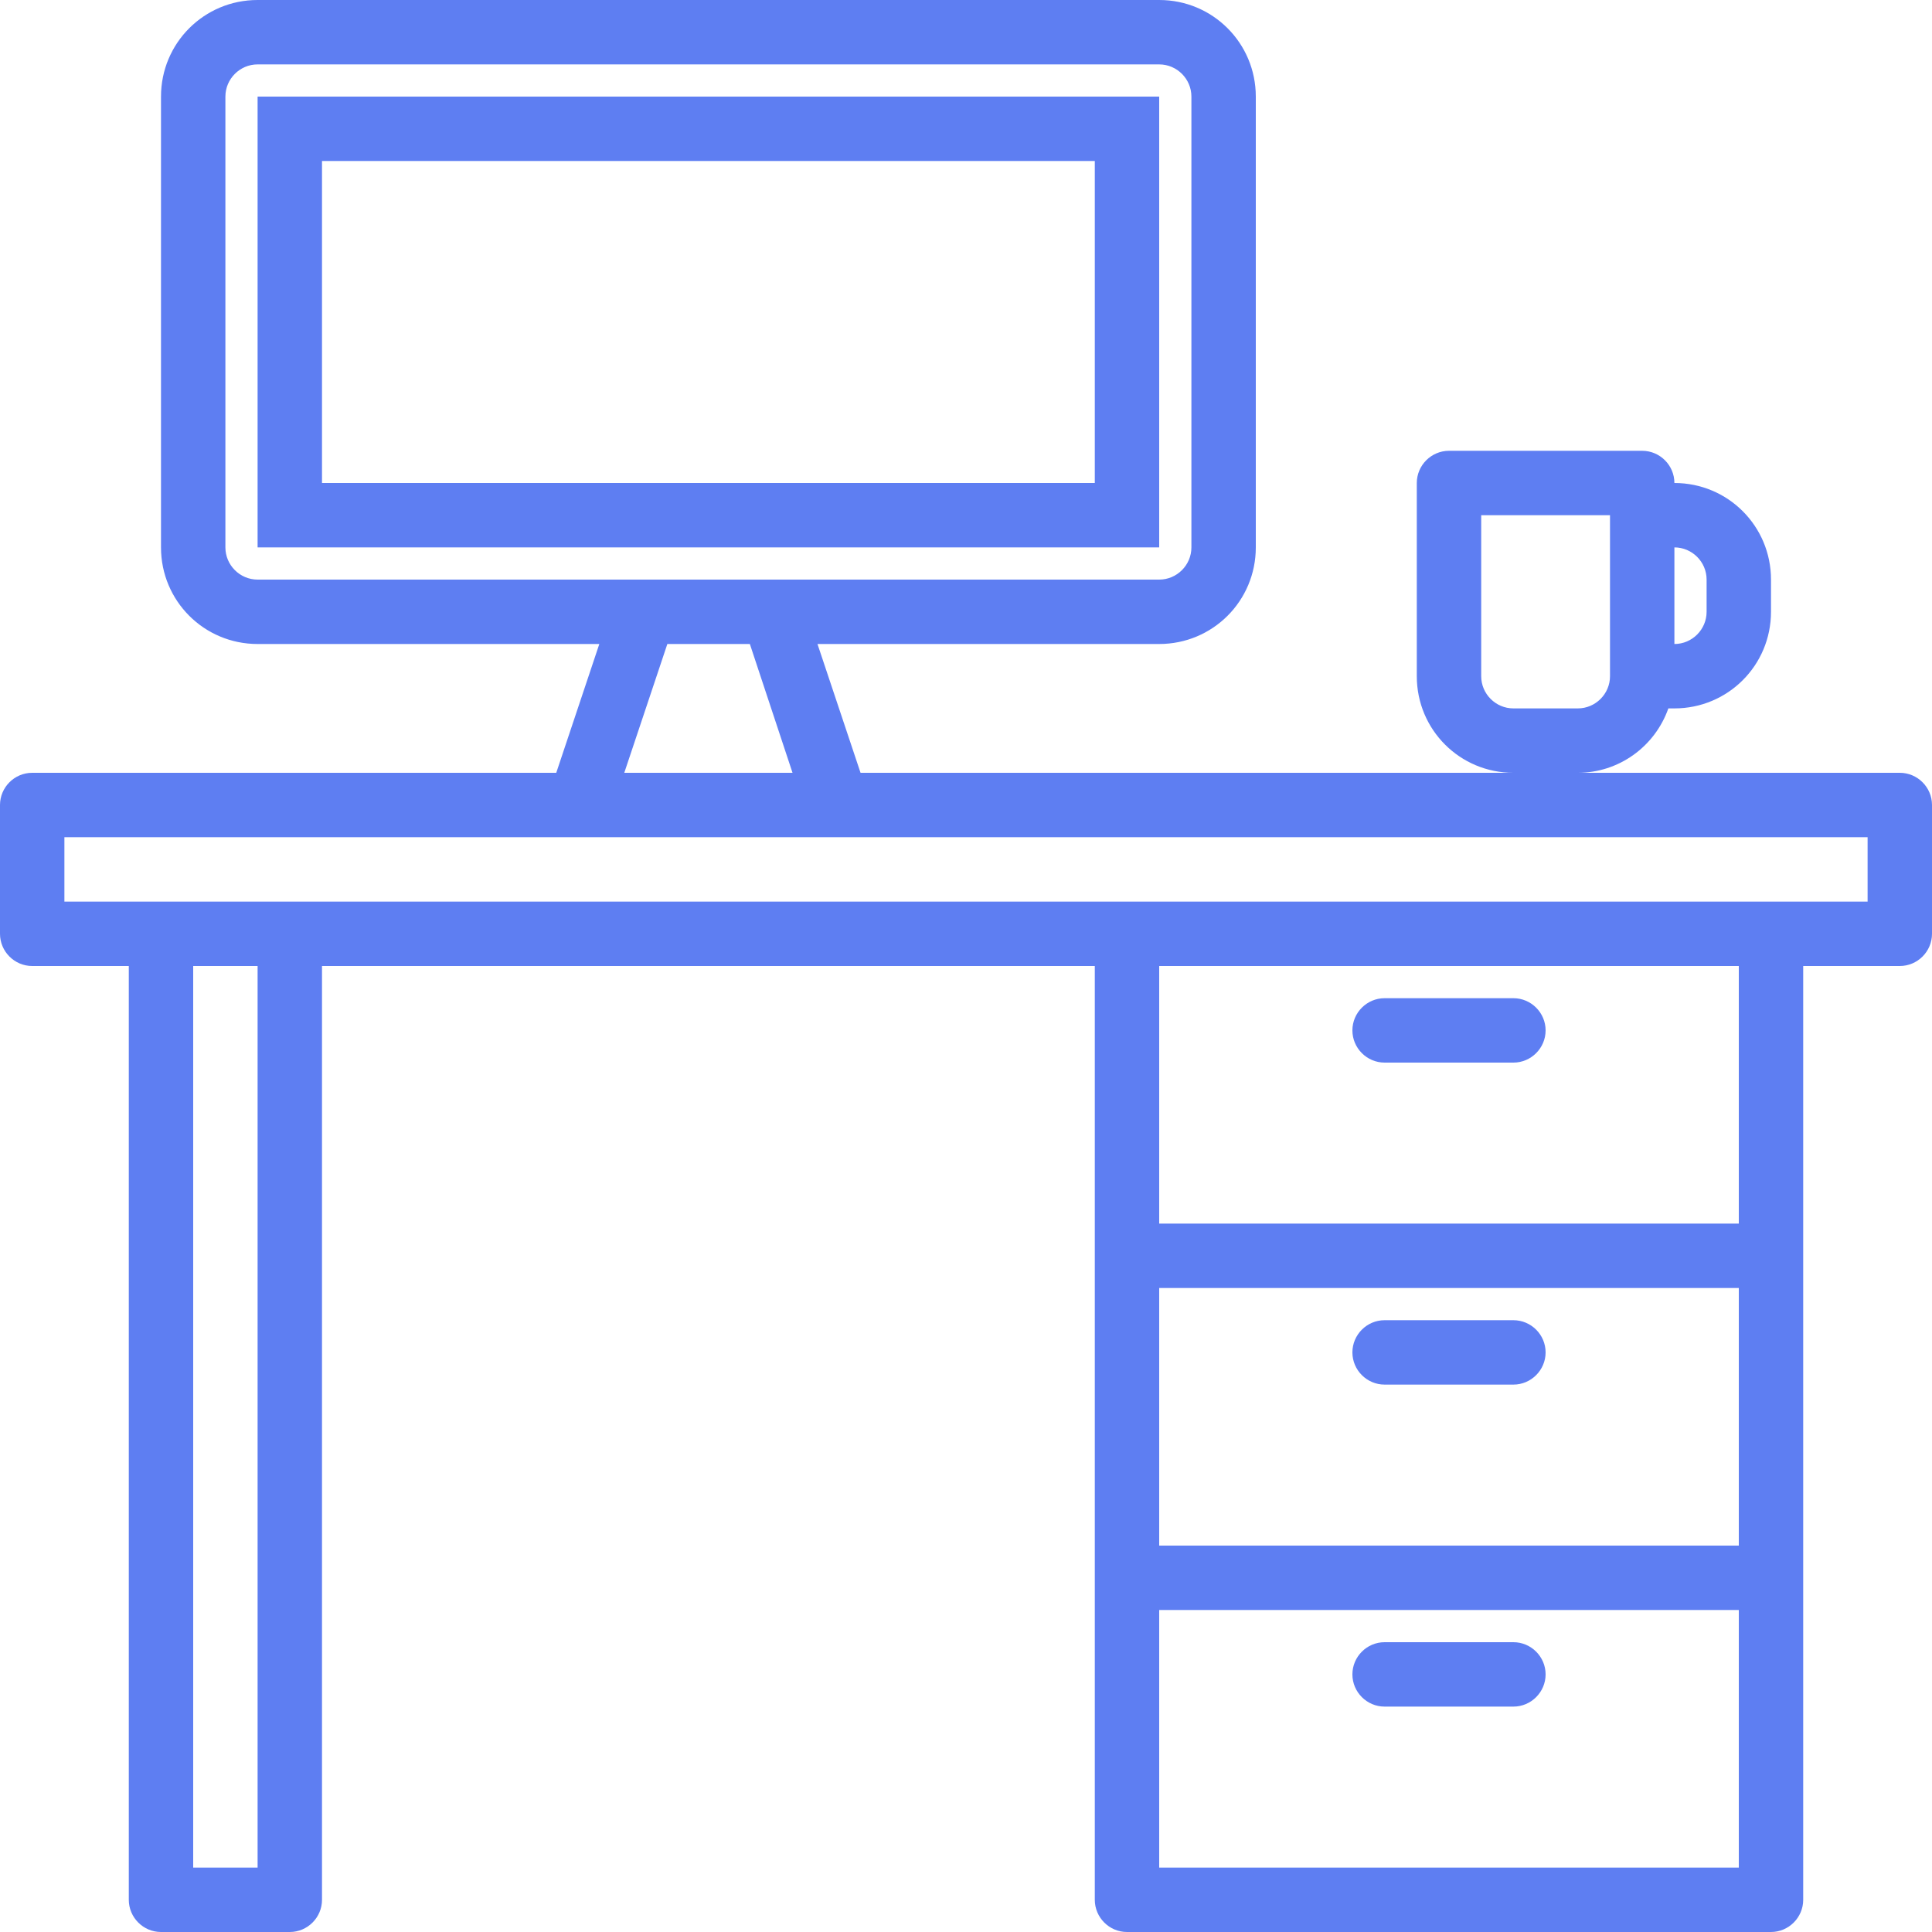 <?xml version="1.0" encoding="utf-8"?>
<!-- Generator: Adobe Illustrator 22.0.1, SVG Export Plug-In . SVG Version: 6.00 Build 0)  -->
<svg version="1.1" id="Capa_1" xmlns="http://www.w3.org/2000/svg" xmlns:xlink="http://www.w3.org/1999/xlink" x="0px" y="0px"
	 viewBox="0 0 480 480" style="enable-background:new 0 0 480 480;" xml:space="preserve">
<style type="text/css">
	.st0{fill:#5E7EF2;}
</style>
<g>
	<g>
		<g>
			<path class="st0" d="M472,192h-80c10.1,0,19.1-6.4,22.5-16h1.5c13.3,0,24-10.7,24-24v-8c0-13.3-10.7-24-24-24c0-4.4-3.6-8-8-8
				h-48c-4.4,0-8,3.6-8,8v48c0,13.3,10.7,24,24,24H213.8l-10.7-32H288c13.3,0,24-10.7,24-24V24c0-13.3-10.7-24-24-24H64
				C50.7,0,40,10.7,40,24v112c0,13.3,10.7,24,24,24h84.9l-10.7,32H8c-4.4,0-8,3.6-8,8v32c0,4.4,3.6,8,8,8h24v232c0,4.4,3.6,8,8,8h32
				c4.4,0,8-3.6,8-8V240h192v232c0,4.4,3.6,8,8,8h160c4.4,0,8-3.6,8-8V240h24c4.4,0,8-3.6,8-8v-32C480,195.6,476.4,192,472,192z
				 M416,136c4.4,0,8,3.6,8,8v8c0,4.4-3.6,8-8,8V136z M368,168v-40h32v40c0,4.4-3.6,8-8,8h-16C371.6,176,368,172.4,368,168z M64,144
				c-4.4,0-8-3.6-8-8V24c0-4.4,3.6-8,8-8h224c4.4,0,8,3.6,8,8v112c0,4.4-3.6,8-8,8H64z M196.9,192h-41.8l10.7-32h20.5L196.9,192z
				 M64,464H48V240h16V464z M432,464H288v-64h144V464z M432,384H288v-64h144V384z M432,304H288v-64h144V304z M464,224H16v-16h448
				V224z"/>
			<path class="st0" d="M344,264h32c4.4,0,8-3.6,8-8s-3.6-8-8-8h-32c-4.4,0-8,3.6-8,8S339.6,264,344,264z"/>
			<path class="st0" d="M344,344h32c4.4,0,8-3.6,8-8s-3.6-8-8-8h-32c-4.4,0-8,3.6-8,8S339.6,344,344,344z"/>
			<path class="st0" d="M344,424h32c4.4,0,8-3.6,8-8s-3.6-8-8-8h-32c-4.4,0-8,3.6-8,8S339.6,424,344,424z"/>
			<path class="st0" d="M288,24H64v112h224V24z M272,120H80V40h192V120z"/>
		</g>
	</g>
</g>
</svg>
